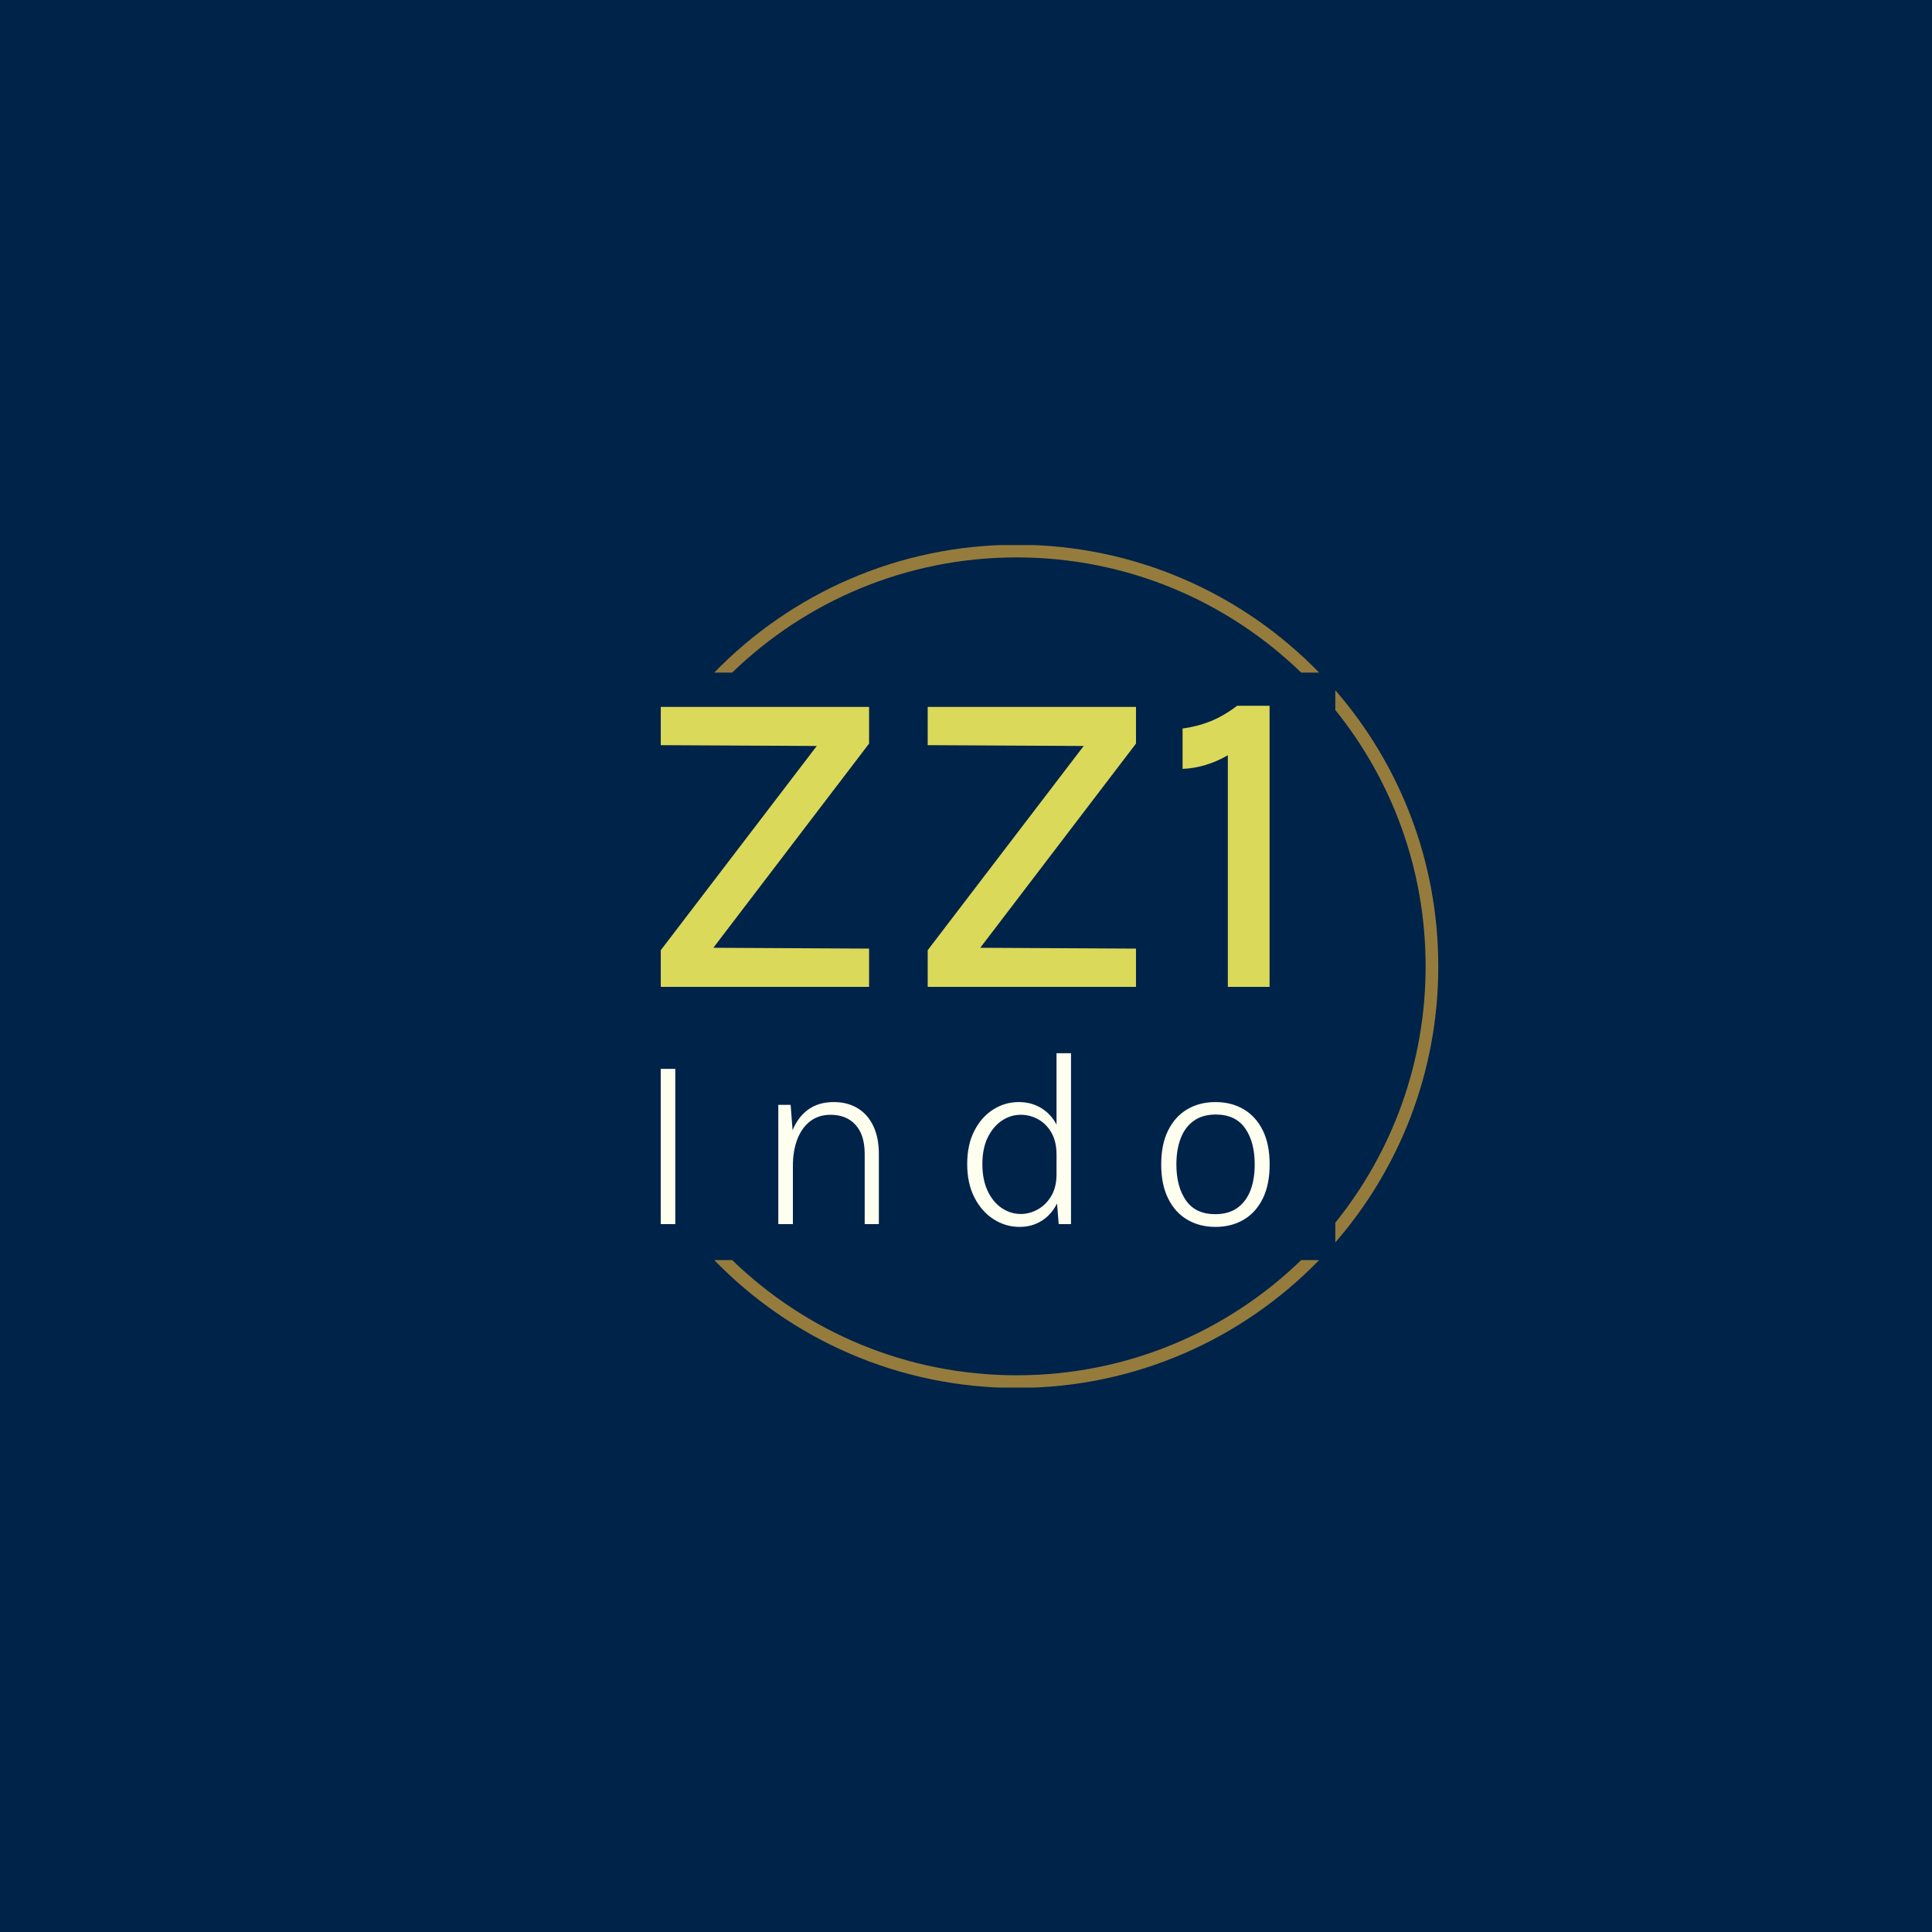 <svg xmlns="http://www.w3.org/2000/svg" version="1.1" xmlns:xlink="http://www.w3.org/1999/xlink" xmlns:svgjs="http://svgjs.dev/svgjs" width="1000" height="1000" viewBox="0 0 1000 1000"><rect width="1000" height="1000" fill="#002349"></rect><g transform="matrix(0.7,0,0,0.7,149.576,282.127)"><svg viewBox="0 0 396 247" data-background-color="#002349" preserveAspectRatio="xMidYMid meet" height="623" width="1000" xmlns="http://www.w3.org/2000/svg" xmlns:xlink="http://www.w3.org/1999/xlink"><g id="tight-bounds" transform="matrix(1,0,0,1,0.24,-0.1)"><svg viewBox="0 0 395.52 247.2" height="247.2" width="395.52"><g><svg></svg></g><g><svg viewBox="0 0 395.52 247.2" height="247.2" width="395.52"><g transform="matrix(1,0,0,1,108.502,47.215)"><svg viewBox="0 0 178.515 152.77" height="152.77" width="178.515"><g><svg viewBox="0 0 178.515 152.77" height="152.77" width="178.515"><g><svg viewBox="0 0 244.431 209.179" height="152.77" width="178.515"><g><svg viewBox="0 0 244.431 209.179" height="209.179" width="244.431"><g id="textblocktransform"><svg viewBox="0 0 244.431 209.179" height="209.179" width="244.431" id="textblock"><g><svg viewBox="0 0 244.431 112.821" height="112.821" width="244.431"><g transform="matrix(1,0,0,1,0,0)"><svg width="244.431" viewBox="3.65 -31.98 69.27 31.98" height="112.821" data-palette-color="#dbd959"><path d="M27.35 0L3.65 0 3.65-4.17 22.73-29.15 22.73-27.4 3.65-27.5 3.65-31.85 27.35-31.85 27.35-27.68 9.1-3.75 8.85-4.45 27.35-4.35 27.35 0ZM57.72 0L34.02 0 34.02-4.17 53.1-29.15 53.1-27.4 34.02-27.5 34.02-31.85 57.72-31.85 57.72-27.68 39.47-3.75 39.22-4.45 57.72-4.35 57.72 0ZM69.22-31.98L69.22-31.98 72.92-31.98 72.92 0 68.17 0 68.17-26.35Q66.92-25.63 65.62-25.24 64.32-24.85 63.02-24.8L63.02-24.8 63.02-29.4Q64.65-29.6 66.18-30.21 67.72-30.83 69.22-31.98Z" opacity="1" transform="matrix(1,0,0,1,0,0)" fill="#dbd959" class="wordmark-text-0" data-fill-palette-color="primary" id="text-0"></path></svg></g></svg></g><g transform="matrix(1,0,0,1,0,139.456)"><svg viewBox="0 0 244.431 69.724" height="69.724" width="244.431"><g transform="matrix(1,0,0,1,0,0)"><svg width="244.431" viewBox="5.25 -34 121.12 34.55" height="69.724" data-palette-color="#fffff0"><path d="M8.15 0L5.25 0 5.25-30.88 8.15-30.88 8.15 0ZM48.64 0L45.82 0 45.82-13.98Q45.82-17.75 44-19.75 42.19-21.75 39.02-21.75L39.02-21.75Q36.69-21.75 35-20.48 33.32-19.2 32.43-16.9 31.54-14.6 31.54-11.53L31.54-11.53 30.27-11.53Q30.27-15.43 31.33-18.29 32.39-21.15 34.48-22.71 36.57-24.28 39.67-24.28L39.67-24.28Q42.42-24.28 44.43-23.05 46.44-21.83 47.54-19.51 48.64-17.2 48.64-13.98L48.64-13.98 48.64 0ZM31.54 0L28.64 0 28.64-23.73 31.09-23.73 31.54-17.88 31.54 0ZM76.66 0.55L76.66 0.55Q73.83 0.55 71.44-0.99 69.06-2.53 67.63-5.33 66.21-8.13 66.21-11.95L66.21-11.95Q66.21-15.78 67.62-18.54 69.03-21.3 71.37-22.79 73.71-24.28 76.48-24.28L76.48-24.28Q79.06-24.28 81.06-23.01 83.06-21.75 84.18-19.41 85.31-17.07 85.31-13.8L85.31-13.8 83.98-13.8Q83.98-16.43 82.97-18.19 81.96-19.95 80.33-20.85 78.71-21.75 76.86-21.75L76.86-21.75Q74.83-21.75 73.09-20.58 71.36-19.4 70.29-17.23 69.23-15.05 69.23-11.95L69.23-11.95Q69.23-8.83 70.28-6.6 71.33-4.38 73.08-3.2 74.83-2.02 76.88-2.02L76.88-2.02Q78.63-2.02 80.26-2.93 81.88-3.83 82.93-5.59 83.98-7.35 83.98-9.93L83.98-9.93 85.31-9.93Q85.31-6.63 84.17-4.28 83.03-1.93 81.07-0.69 79.11 0.55 76.66 0.55ZM86.86 0L84.41 0 83.98-5.4 83.98-34 86.86-34 86.86 0ZM115.6 0.55L115.6 0.55Q112.42 0.55 110-0.88 107.57-2.3 106.19-5.08 104.8-7.85 104.8-11.88L104.8-11.88Q104.8-15.9 106.19-18.66 107.57-21.43 110-22.85 112.42-24.28 115.6-24.28L115.6-24.28Q118.77-24.28 121.2-22.85 123.62-21.43 125-18.66 126.37-15.9 126.37-11.88L126.37-11.88Q126.37-7.85 125-5.08 123.62-2.3 121.2-0.88 118.77 0.55 115.6 0.55ZM115.55-1.98L115.55-1.98Q118.17-1.98 119.92-3.21 121.67-4.45 122.54-6.68 123.4-8.9 123.4-11.88L123.4-11.88Q123.4-16.35 121.49-19.07 119.57-21.8 115.65-21.8L115.65-21.8Q113.02-21.8 111.29-20.56 109.55-19.33 108.69-17.09 107.82-14.85 107.82-11.88L107.82-11.88Q107.82-7.43 109.74-4.7 111.65-1.98 115.55-1.98Z" opacity="1" transform="matrix(1,0,0,1,0,0)" fill="#fffff0" class="slogan-text-1" data-fill-palette-color="secondary" id="text-1"></path></svg></g></svg></g></svg></g></svg></g></svg></g></svg></g></svg></g><g><path d="M212.858 0c34.781 0 66.207 14.367 88.667 37.489l-5.257 0c-21.579-20.906-50.992-33.774-83.41-33.774-32.418 0-61.832 12.868-83.411 33.774l-5.257 0c22.46-23.123 53.886-37.489 88.668-37.489zM336.458 123.6c0 30.962-11.384 59.264-30.196 80.951v-5.792c16.565-20.56 26.48-46.701 26.48-75.159 0-28.458-9.915-54.6-26.48-75.159l0-5.792c18.811 21.686 30.195 49.989 30.196 80.951zM212.858 247.2c-34.781 0-66.207-14.367-88.668-37.489h5.257c21.579 20.906 50.992 33.774 83.411 33.774 32.418 0 61.832-12.868 83.41-33.774h5.257c-22.46 23.123-53.886 37.489-88.667 37.489z" fill="#957c3d" stroke="transparent" data-fill-palette-color="tertiary"></path></g></svg></g><defs></defs></svg><rect width="395.52" height="247.2" fill="none" stroke="none" visibility="hidden"></rect></g></svg></g></svg>